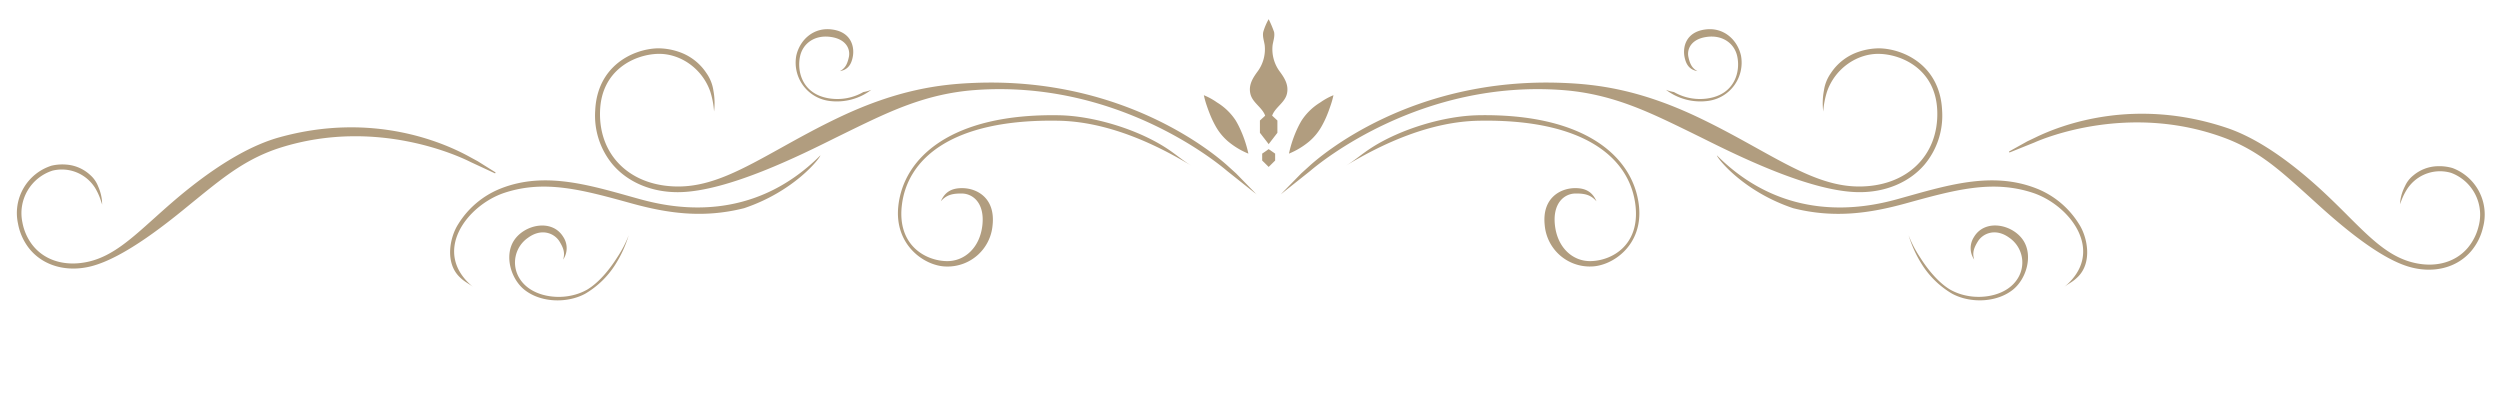 <svg xmlns="http://www.w3.org/2000/svg" width="821.459" height="134.758" viewBox="0 0 821.459 134.758"><g transform="translate(-1620.51 -4994.965)"><path d="M59.5,37.89a18.076,18.076,0,0,1-5.24,1.963c-5.858,1.293-13.645-.166-16.995-5.594a9.869,9.869,0,0,1,2.761-13.389c4.548-3.324,8.73-1.412,10.343,1.22,1.293,2.112,1.894,3.742,1.19,5.965a6.67,6.67,0,0,0,.026-7.5c-3.725-6.059-12.86-4.024-16.231,1.31-3.132,4.958-.964,12.463,3.413,16.022,5.351,4.352,14.093,4.583,20.024,1.387a29.15,29.15,0,0,0,9.916-9.6,38.623,38.623,0,0,0,4.4-9.6,37.652,37.652,0,0,1-3.738,7.194c-2.415,3.84-5.939,8.256-9.873,10.62" transform="translate(1753.981 5052.221)" fill="#b19d7f"/><path d="M248.466,40.969c-3.349-3.068-33.46-29.449-83.561-27.354-11.034.448-24.884,2.138-44.042,11.209-7.2,3.409-13.658,7.006-19.358,10.172C88.888,42,78.951,47.523,68.169,47.643,52.3,47.809,41.587,37.6,42.107,22.827,42.56,9.25,53.559,4.309,61,4.07c7.313-.243,14.631,4.7,17.31,12.361a27.68,27.68,0,0,1,1.254,6.575,22.23,22.23,0,0,0-.218-6.9,13.142,13.142,0,0,0-2.266-5.683,17.586,17.586,0,0,0-9.135-7.036,21.2,21.2,0,0,0-6.852-1.144C53.069,2.44,41.13,7.906,40.507,22.776a25.053,25.053,0,0,0,5.747,17.647c5.052,5.931,13.052,9.25,21.965,9.084,15.932-.273,39.835-12.173,51.312-17.895l3.593-1.762,1.72-.845c12.536-6.08,24.376-11.823,40.291-13.035,46.444-3.495,79.426,23.51,83.032,26.586l9.652,7.676-6.746-6.9Z" transform="translate(1775.573 5008.598)" fill="#b19d7f"/><path d="M131.2.386C121.384-.667,95.869-.962,70.959,18.857c-7,5.555-13.9,14.486-20.5,26.527C47.735,50.342,45.5,55.1,43.541,59.3l-.06.119c-4.348,9.314-7.778,16.666-13.965,21.3-6.392,4.77-13.692,5.645-19.538,2.33a17.31,17.31,0,0,1-5.764-5.419,14.667,14.667,0,0,1,2.432-19.58,12.887,12.887,0,0,1,14.14-.819c.3.171.606.363.892.559a19.264,19.264,0,0,1,3.465,3.192l.862.969-.567-1.161a15.458,15.458,0,0,0-3-3.827l-.068-.068A9.445,9.445,0,0,0,18.6,54.549a12.915,12.915,0,0,0-8.376-.149,15.675,15.675,0,0,0-4.51,2.278A16.307,16.307,0,0,0,2.972,78.465a18.616,18.616,0,0,0,6.285,5.948,16.9,16.9,0,0,0,4.57,1.779c5.487,1.267,11.584-.252,16.722-4.147C39.739,75.081,48.6,58.138,52.855,49.992l1.984-3.738.021-.051c4.711-8.755,9.161-17.033,17.831-24.432C98.113.126,128.553,1.568,131.936,1.807l8.841.294.026-.358L133.967.651Z" transform="matrix(0.921, 0.391, -0.391, 0.921, 1654.359, 4994.965)" fill="#b19d7f"/><path d="M116.772,7.414c-35.312-.631-51.078,13.8-52.84,29.8-1.412,12.984,8.777,19.8,15.7,19.9A14.842,14.842,0,0,0,94.9,43.563c.969-8.875-5.009-12.113-9.809-12.2-3-.047-5.692.785-7.194,4.327,1.916-2.206,3.977-2.59,6.976-2.56,3.7.085,7.45,3.268,6.678,10.377-.836,7.569-5.974,11.934-11.729,11.836-6.929-.119-16.171-5.141-14.759-18.117C66.736,21.9,81.256,8.571,116.555,9.211c15.732.277,31.314,7.266,43.88,14.912-3.337-2.031-5.3-3.9-8.615-6.038-9.583-6.161-23.868-10.466-35.047-10.671" transform="translate(1851.755 5025.423)" fill="#b19d7f"/><path d="M67.2,23.543c-9.08-1.284-10.914-8.888-9.805-13.888.913-4.177,4.775-7.1,10.082-6.332,5,.7,6.537,3.955,5.935,6.656-.482,2.176-1.118,3.593-2.944,4.583,2.675-.465,3.708-2.249,4.181-4.412.785-3.495-.4-8.389-6.635-9.263-6.238-.9-10.74,3.473-11.87,8.6A12.682,12.682,0,0,0,67.025,24.35,18.728,18.728,0,0,0,80.8,20.7a13.281,13.281,0,0,1-2.616.73A17.1,17.1,0,0,1,67.2,23.543" transform="translate(1826.01 5003.781)" fill="#b19d7f"/><path d="M91.853,25.872c-15.936-4.4-31.122-9.489-46.124-3.46A28.93,28.93,0,0,0,32,34c-2.778,4.284-4.42,12.493.273,17.251,1.882,1.9,3.046,2.18,4.681,3.512-14-11.422-2.116-26.958,10.253-31.037,13.385-4.4,25.878-.875,41.819,3.516,11.537,3.17,23.288,4.984,36.874,1.553,16.6-5.555,25.114-16.619,25.072-17.353-22.4,22.4-48.1,17.46-59.121,14.426" transform="translate(1739.097 5034.58)" fill="#b19d7f"/><path d="M163.162,20.552a6.669,6.669,0,0,0,.026,7.505c-.7-2.223-.111-3.853,1.186-5.965,1.609-2.633,5.8-4.544,10.347-1.225a9.873,9.873,0,0,1,2.756,13.389c-3.349,5.432-11.136,6.891-17,5.594a18.118,18.118,0,0,1-5.231-1.963c-3.934-2.364-7.463-6.776-9.878-10.62a37.9,37.9,0,0,1-3.738-7.194,39.04,39.04,0,0,0,4.4,9.6,29.149,29.149,0,0,0,9.92,9.592c5.927,3.2,14.665,2.965,20.024-1.387,4.373-3.554,6.541-11.064,3.413-16.018-3.375-5.338-12.515-7.373-16.231-1.314" transform="translate(2106.017 5052.217)" fill="#b19d7f"/><path d="M290.009,2.248a21.223,21.223,0,0,0-6.852,1.144,17.548,17.548,0,0,0-9.135,7.036,13.061,13.061,0,0,0-2.261,5.683,22.1,22.1,0,0,0-.222,6.9,27.641,27.641,0,0,1,1.254-6.575c2.675-7.663,10-12.6,17.31-12.361C297.544,4.3,308.54,9.25,309,22.823c.521,14.78-10.2,24.986-26.062,24.82C272.152,47.519,262.219,42,249.6,34.992c-5.7-3.162-12.16-6.759-19.358-10.168-19.158-9.071-33.008-10.761-44.042-11.209C136.1,11.52,105.987,37.9,102.637,40.969l-2.607,2.36-6.75,6.9,9.656-7.676c3.605-3.076,36.583-30.081,83.032-26.586,15.915,1.212,27.755,6.951,40.291,13.035l1.72.841,3.593,1.766c11.478,5.722,35.376,17.622,51.312,17.891,8.913.171,16.918-3.153,21.965-9.084A25.036,25.036,0,0,0,310.6,22.776c-.623-14.87-12.561-20.34-20.587-20.528" transform="translate(1948.061 5008.598)" fill="#b19d7f"/><path d="M135.091,56.677a15.78,15.78,0,0,0-4.519-2.278,12.916,12.916,0,0,0-8.376.149,9.442,9.442,0,0,0-3.763,2.338l-.068.068a15.376,15.376,0,0,0-3,3.827l-.567,1.161.866-.969a19.559,19.559,0,0,1,3.46-3.192c.29-.2.593-.388.892-.559a12.887,12.887,0,0,1,14.14.819,14.668,14.668,0,0,1,2.432,19.58,17.419,17.419,0,0,1-5.76,5.419c-5.845,3.32-13.15,2.441-19.542-2.33C105.1,76.082,101.669,68.73,97.317,59.42l-.051-.124c-1.967-4.194-4.2-8.956-6.921-13.91-6.6-12.045-13.5-20.976-20.5-26.531C44.934-.963,19.418-.665,9.6.385L6.831.649,0,1.742.026,2.1l8.841-.294C12.246,1.567,42.693.129,68.111,21.77c8.674,7.4,13.12,15.676,17.831,24.436l.021.047,1.988,3.742c4.258,8.141,13.108,25.084,22.307,32.048,5.137,3.9,11.226,5.415,16.717,4.147a16.869,16.869,0,0,0,4.574-1.779,18.551,18.551,0,0,0,6.276-5.948,16.3,16.3,0,0,0-2.735-21.786" transform="translate(2280.03 5043.122) rotate(-20)" fill="#b19d7f"/><path d="M141.912,7.414c-11.179.2-25.464,4.51-35.047,10.671-3.315,2.138-5.278,4.007-8.615,6.038C110.816,16.477,126.4,9.488,142.13,9.211c35.3-.64,49.823,12.689,51.492,28.011,1.412,12.975-7.83,18-14.759,18.117-5.752.1-10.893-4.267-11.729-11.836-.772-7.108,2.974-10.292,6.678-10.377,3-.03,5.06.354,6.976,2.56-1.5-3.541-4.19-4.373-7.194-4.327-4.8.09-10.774,3.328-9.809,12.2A14.842,14.842,0,0,0,179.05,57.105c6.925-.1,17.114-6.912,15.7-19.9-1.762-16-17.528-30.427-52.84-29.8" transform="translate(1964.297 5025.423)" fill="#b19d7f"/><path d="M135.735.886c-6.242.879-7.42,5.769-6.639,9.263.478,2.163,1.51,3.947,4.186,4.412-1.83-.99-2.462-2.406-2.948-4.583-.6-2.7.939-5.956,5.939-6.656,5.3-.764,9.165,2.155,10.078,6.332,1.109,5-.725,12.6-9.805,13.888a17.1,17.1,0,0,1-10.987-2.116,13.078,13.078,0,0,1-2.611-.73,18.712,18.712,0,0,0,13.769,3.652A12.68,12.68,0,0,0,147.6,9.488c-1.126-5.129-5.632-9.494-11.866-8.6" transform="translate(2044.977 5003.782)" fill="#b19d7f"/><path d="M232.115,22.412c-15-6.029-30.183-.943-46.12,3.46-11.021,3.038-36.724,7.97-59.125-14.426-.043.734,8.474,11.8,25.076,17.357,13.585,3.426,25.328,1.613,36.874-1.557,15.941-4.391,28.434-7.915,41.814-3.516C243,27.809,254.891,43.345,240.9,54.767c1.626-1.331,2.795-1.609,4.672-3.507,4.694-4.762,3.051-12.971.277-17.251a28.948,28.948,0,0,0-13.731-11.6" transform="translate(2057.792 5034.58)" fill="#b19d7f"/><path d="M97.773,14.073a19.331,19.331,0,0,0-6.084-5.841,21.593,21.593,0,0,0-4.331-2.377,29.065,29.065,0,0,0,.922,3.324c.354,1.045.734,2.082,1.139,3.081a32.8,32.8,0,0,0,1.63,3.448,18.353,18.353,0,0,0,4.28,5.338,25.26,25.26,0,0,0,6.665,4.007,38.709,38.709,0,0,0-2.953-8.623c-.393-.828-.815-1.6-1.267-2.355" transform="translate(1928.715 5020.394)" fill="#b19d7f"/><path d="M98.136,14.073a25.776,25.776,0,0,0-1.276,2.355,38.921,38.921,0,0,0-2.948,8.623,25.17,25.17,0,0,0,6.66-4.007,18.215,18.215,0,0,0,4.28-5.338,31.173,31.173,0,0,0,1.63-3.448c.414-1,.777-2.035,1.131-3.081a27.409,27.409,0,0,0,.926-3.324,21.643,21.643,0,0,0-4.322,2.377,19.318,19.318,0,0,0-6.08,5.841" transform="translate(1950.125 5020.394)" fill="#b19d7f"/><path d="M98.356,8.633c.2-1.481.794-2.889.5-4.425A34.822,34.822,0,0,0,97.071,0l-.017.03a19.828,19.828,0,0,0-1.762,4.177c-.294,1.536.294,2.944.491,4.425a12.318,12.318,0,0,1-2.219,8.376c-1.553,2.108-3.162,4.442-2.513,7.428.678,3.162,4.216,4.621,5.026,7.723H98.07c.8-3.1,4.335-4.561,5.022-7.723.649-2.987-.96-5.321-2.513-7.428a12.3,12.3,0,0,1-2.223-8.376" transform="translate(1940.297 5001.271)" fill="#b19d7f"/><path d="M94.548,7.191l-.077.047L91.676,9.8v4.036l2.795,3.618.077.166.085-.166,2.786-3.618V9.8L94.633,7.238Z" transform="translate(1942.822 5024.76)" fill="#b19d7f"/><path d="M93.975,10.01l-.051.026L91.85,11.478v2.266l2.074,2.044.051.085.064-.085,2.069-2.044V11.478l-2.069-1.442Z" transform="translate(1943.391 5033.968)" fill="#b19d7f"/></g></svg>